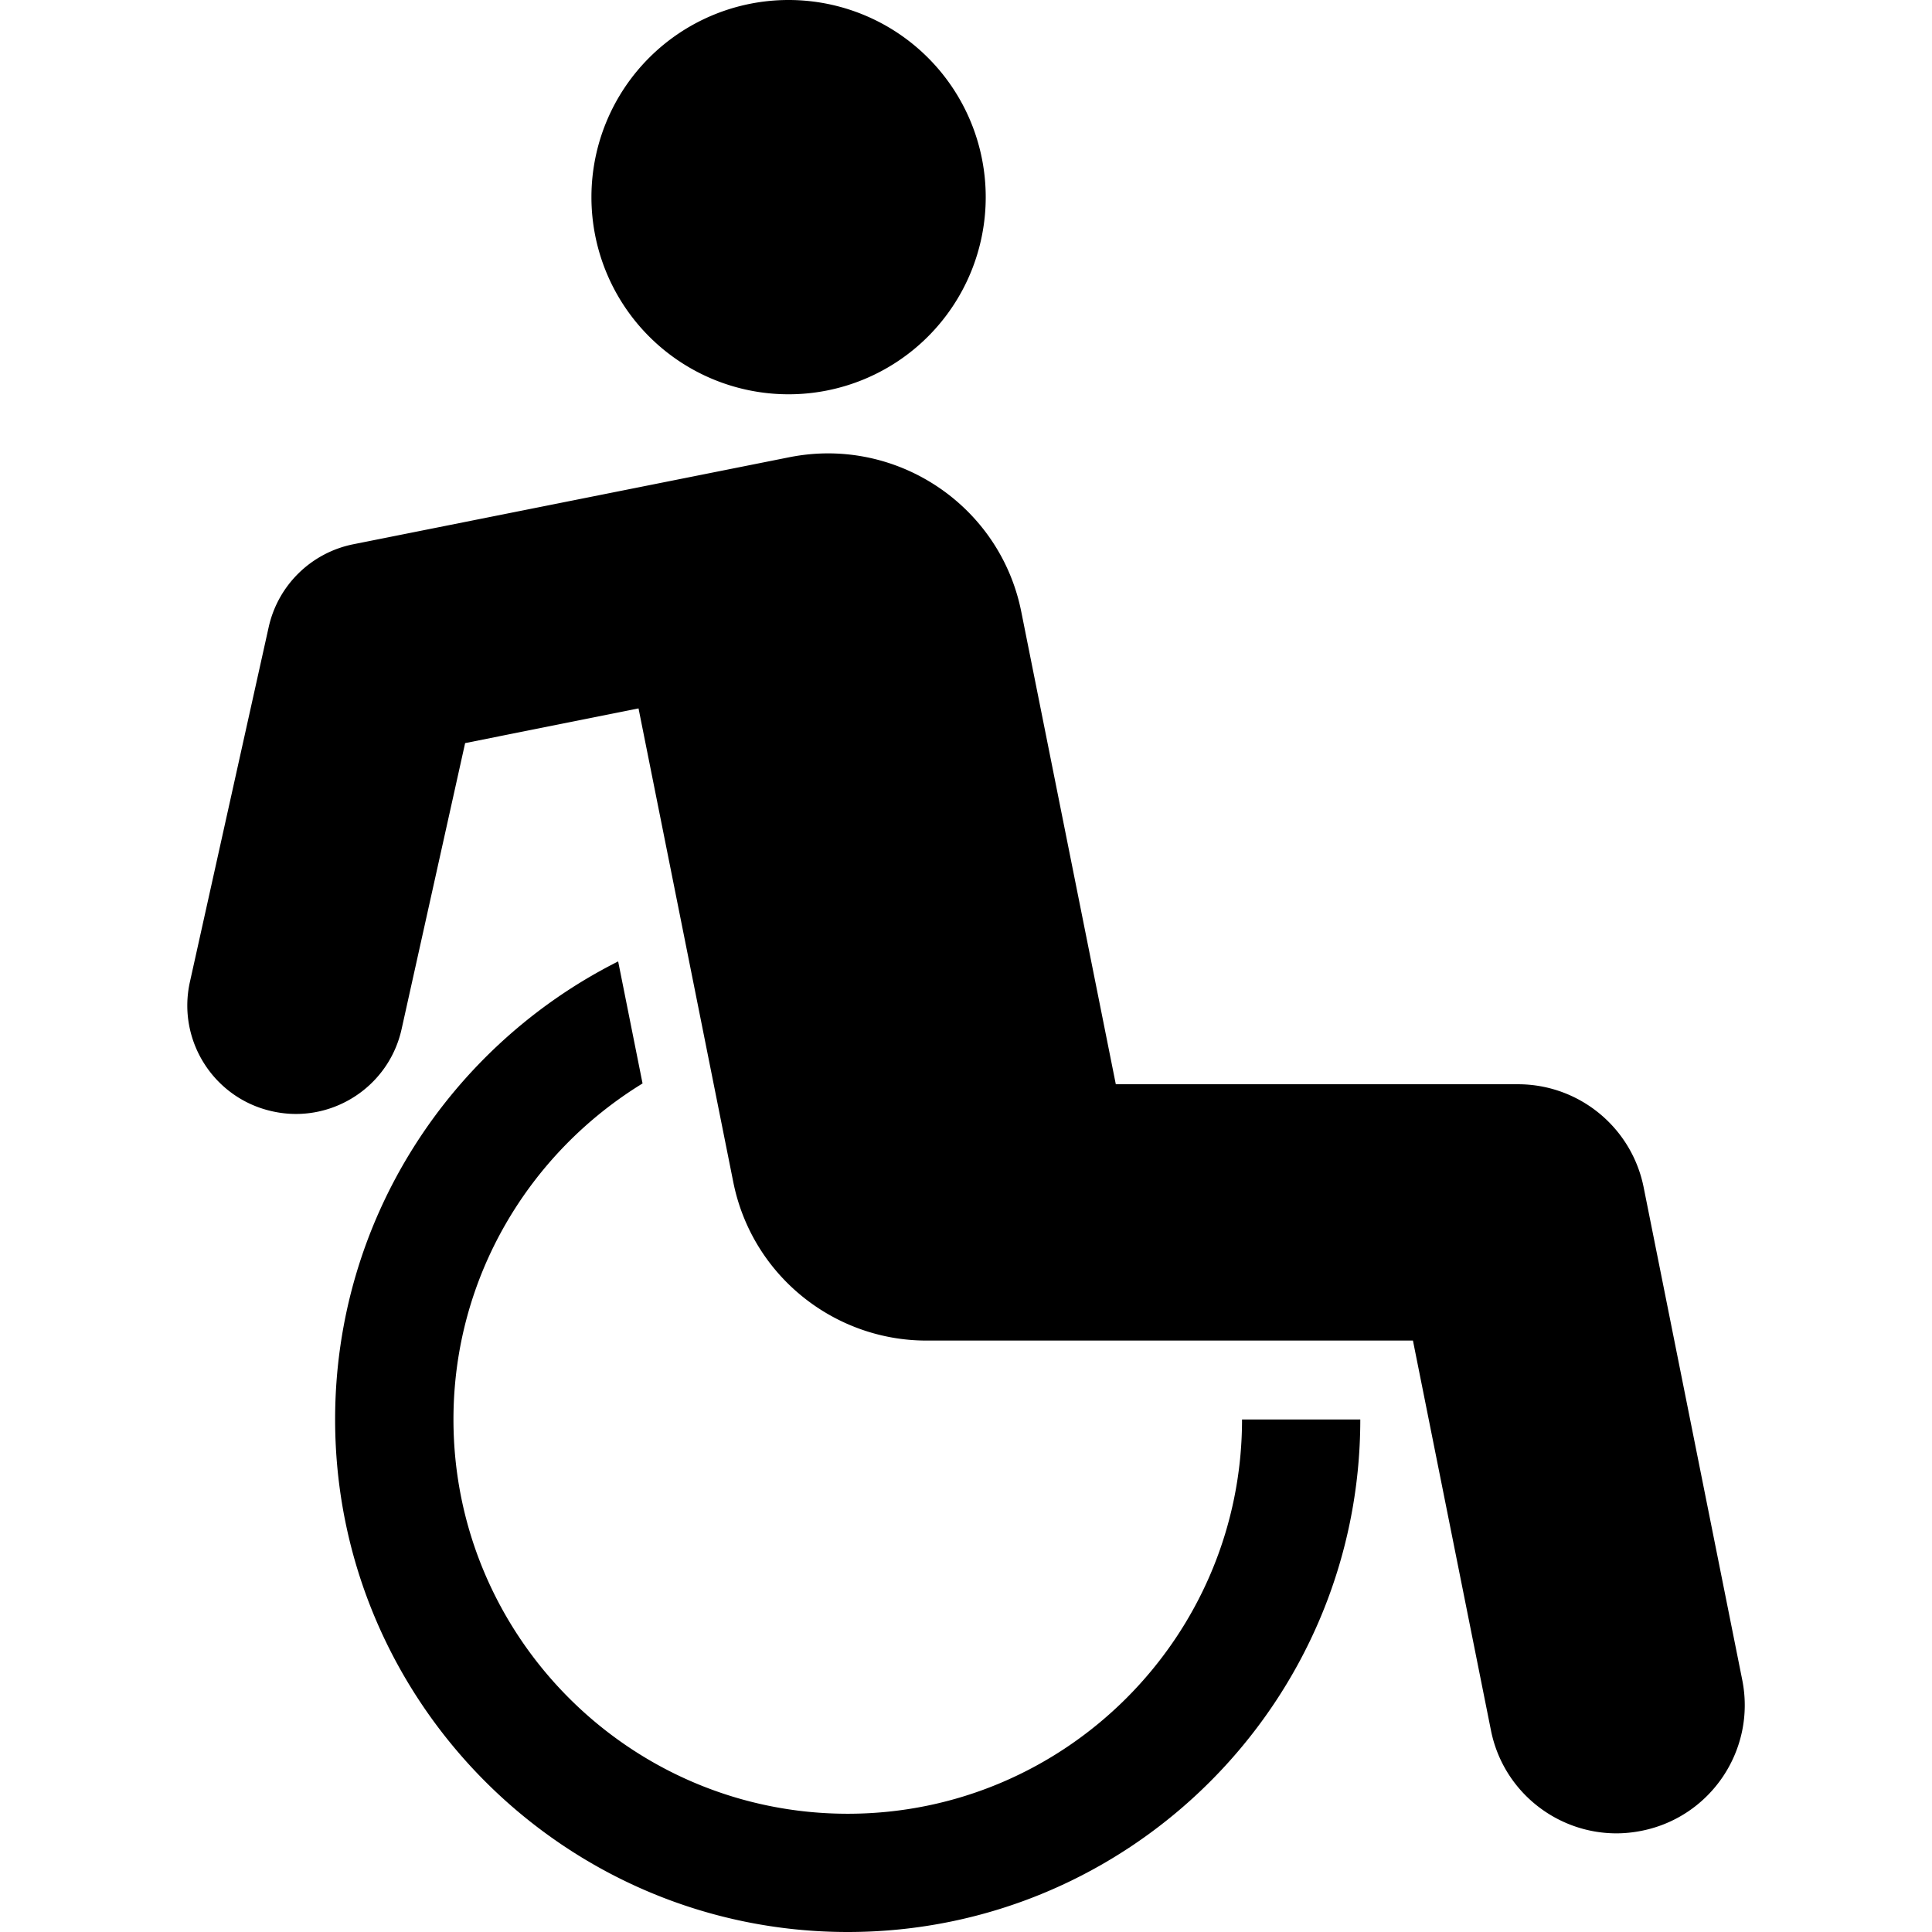 <?xml version="1.0" encoding="UTF-8" standalone="no"?>
<svg
   xmlns:dc="http://purl.org/dc/elements/1.1/"
   xmlns:cc="http://creativecommons.org/ns#"
   xmlns:rdf="http://www.w3.org/1999/02/22-rdf-syntax-ns#"
   xmlns:svg="http://www.w3.org/2000/svg"
   xmlns="http://www.w3.org/2000/svg"
   style="fill:#000000"
   id="svg8"
   xml:space="preserve"
   enable-background="new 0 0 100 100"
   viewBox="0 0 24 24"
   y="0px"
   x="0px"
   version="1.1"
   width="24"
   height="24"><defs
     id="defs12" /><path
     style="stroke-width:0.245"
     id="path2"
     d="M 9.796,0 A 2.449,2.449 0 0 0 7.347,2.449 2.449,2.449 0 0 0 9.796,4.898 2.449,2.449 0 0 0 12.245,2.449 2.449,2.449 0 0 0 9.796,0 Z m 0.503,5.632 c -0.163,-7.592e-4 -0.328,0.015 -0.494,0.048 L 4.389,6.761 C 3.866,6.866 3.454,7.269 3.338,7.789 L 2.359,12.198 c -0.161,0.726 0.296,1.446 1.023,1.607 0.098,0.022 0.197,0.033 0.294,0.033 0.617,0 1.174,-0.427 1.313,-1.055 L 5.778,9.231 7.932,8.8 9.109,14.684 c 0.233,1.164 1.255,1.969 2.399,1.969 l 6.044,-4.79e-4 0.969,4.842 c 0.151,0.757 0.816,1.28 1.559,1.28 0.104,0 0.209,-0.011 0.314,-0.032 0.862,-0.172 1.421,-1.011 1.249,-1.873 L 20.418,14.749 C 20.269,14.005 19.616,13.469 18.857,13.469 H 13.861 L 12.687,7.601 C 12.456,6.441 11.438,5.638 10.299,5.632 Z M 7.679,11.943 C 5.596,12.991 4.163,15.147 4.163,17.633 4.163,21.144 7.02,24 10.531,24 c 3.511,0 6.367,-2.856 6.367,-6.367 h -1.469 c 0,2.701 -2.197,4.898 -4.898,4.898 -2.701,0 -4.898,-2.197 -4.898,-4.898 0,-1.766 0.943,-3.312 2.349,-4.174 z" /></svg>
